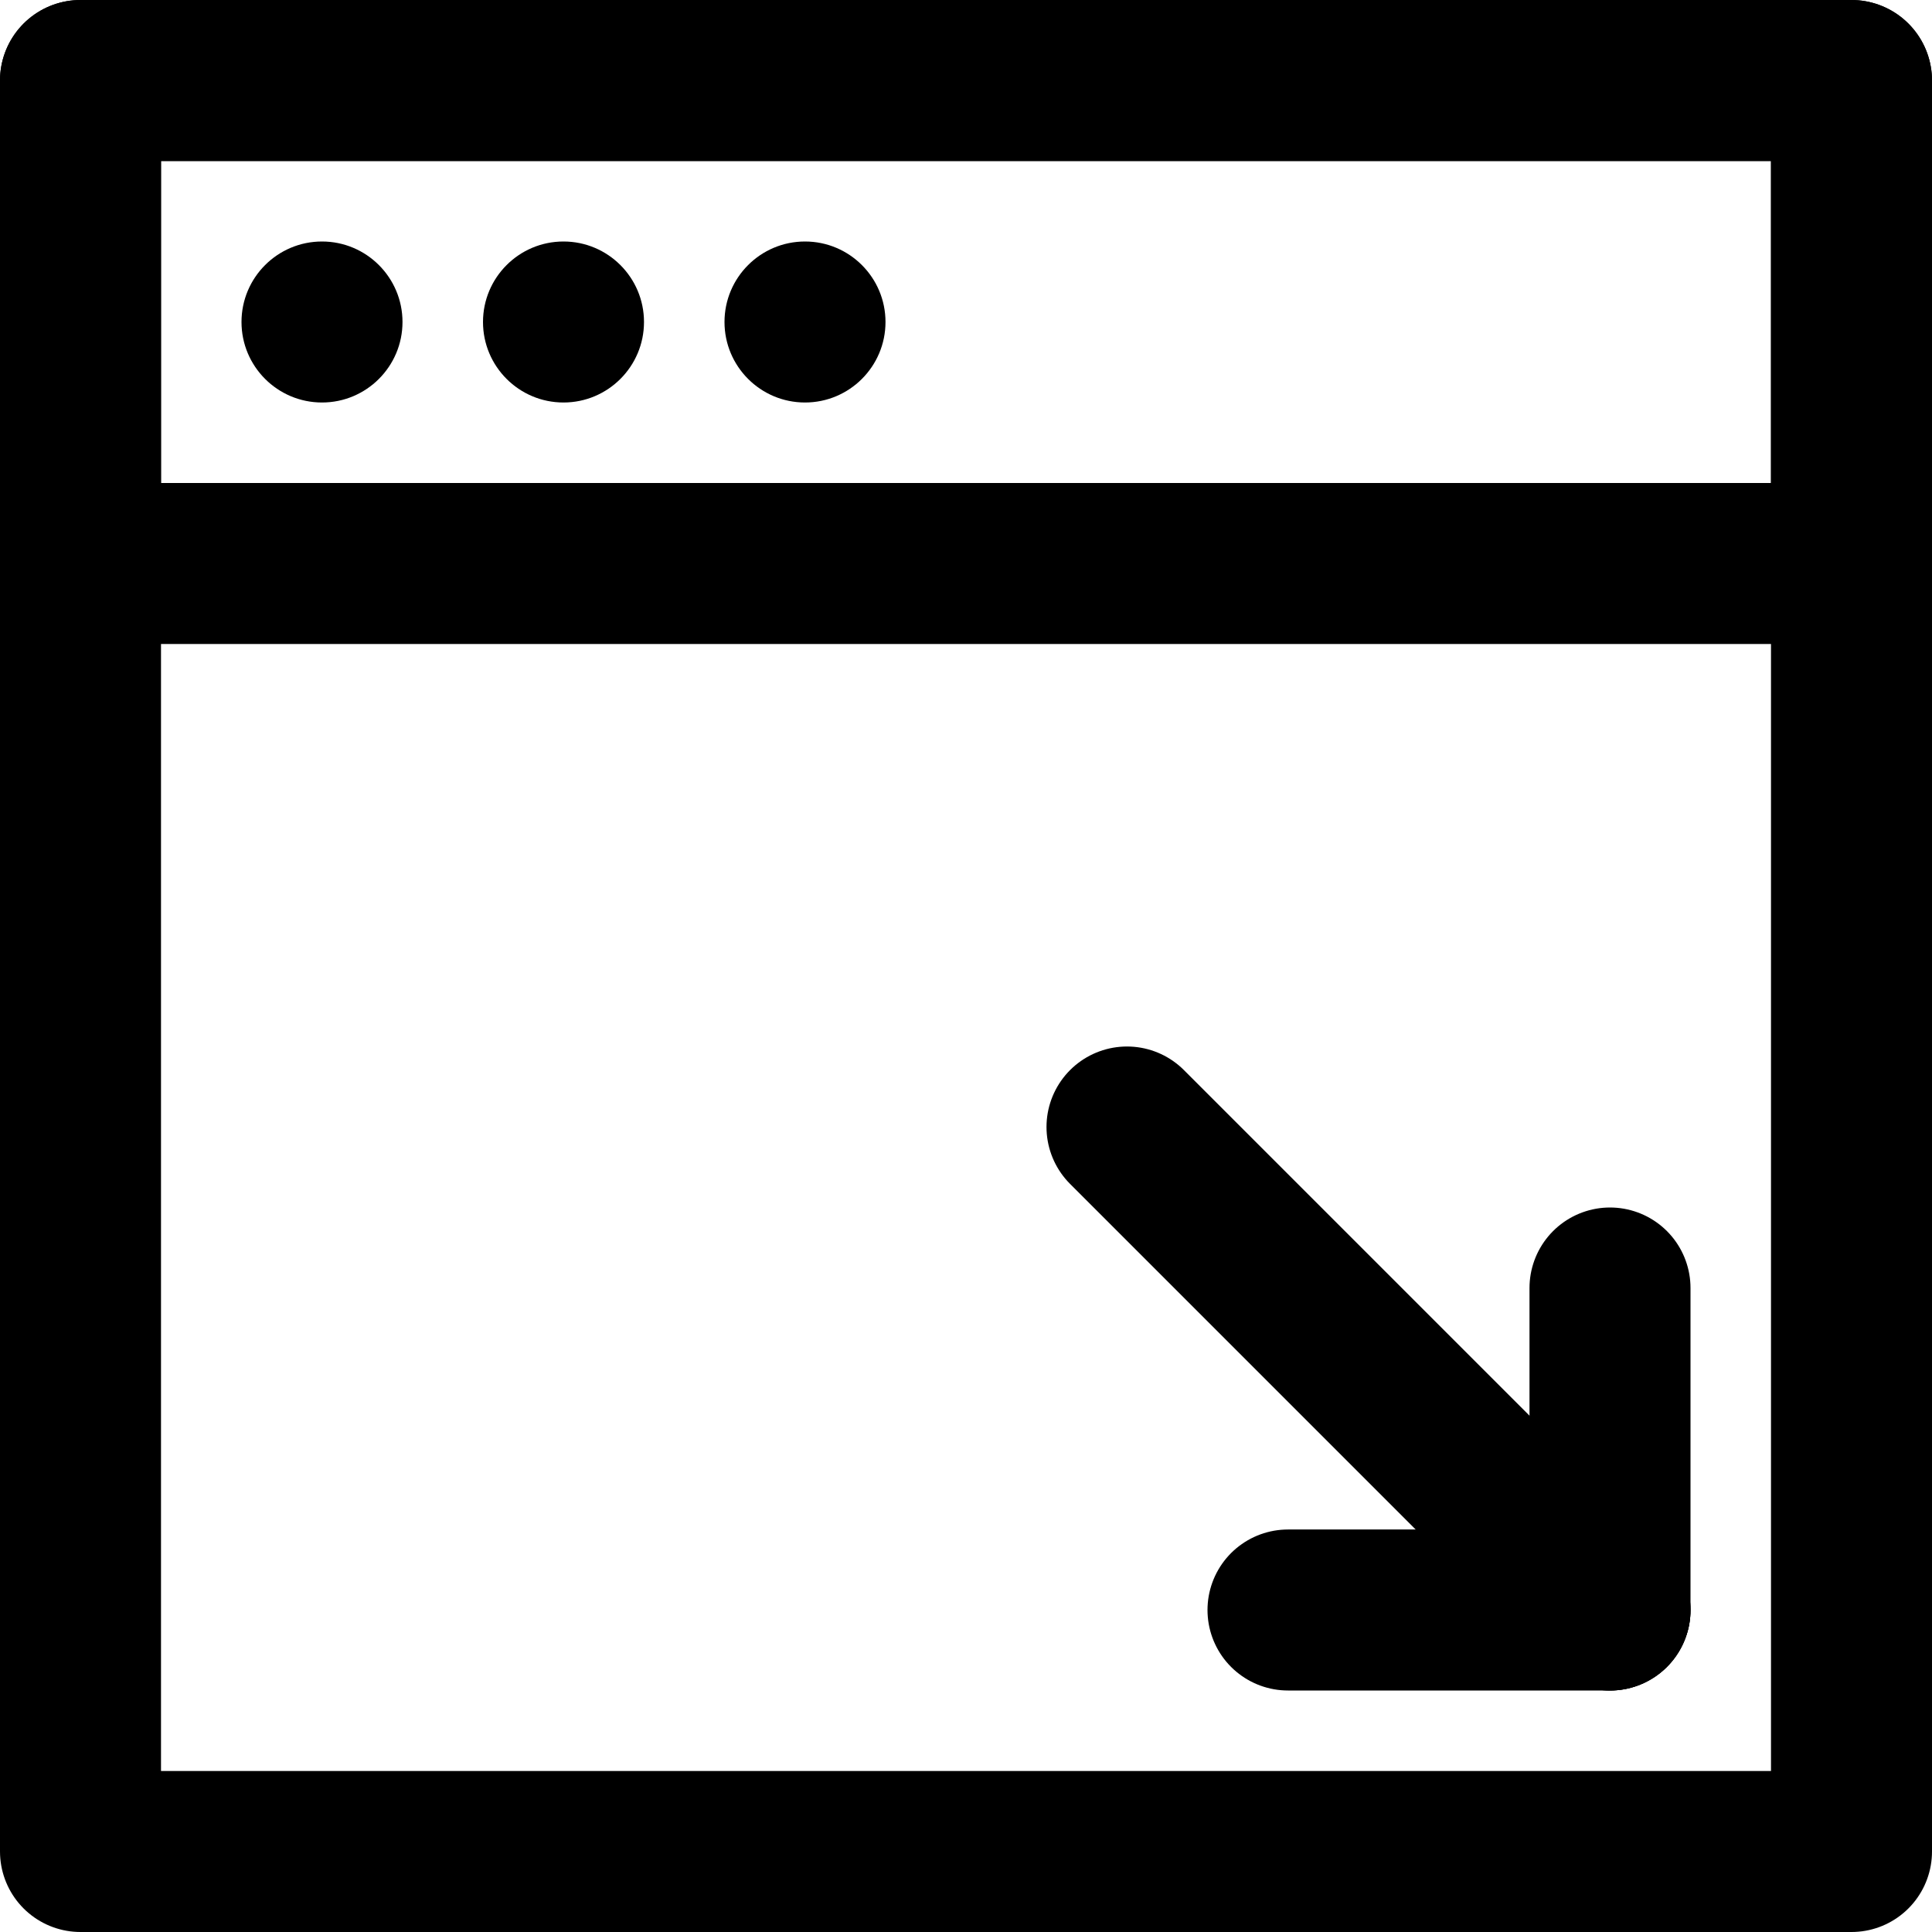 <svg xmlns="http://www.w3.org/2000/svg" xmlns:xlink="http://www.w3.org/1999/xlink" viewBox="0 0 24 24" version="1.1" x="0px" y="0px"><title>42 - Minimize to Dock (user, interface, communication)</title><desc>Created with Sketch.</desc><g stroke="none" stroke-width="1" fill="none" fill-rule="evenodd"><g transform="translate(-483, -540)"><g transform="translate(484, 541)"><polygon stroke="#000000" stroke-width="2" stroke-linecap="round" stroke-linejoin="round" points="0 6 22 6 22 0 0 0"></polygon><polygon stroke="#000000" stroke-width="2" stroke-linecap="round" stroke-linejoin="round" points="0 22 22 22 22 0 0 0"></polygon><path d="M4,3 C4,2.448 3.552,2 3,2 C2.448,2 2,2.448 2,3 C2,3.552 2.448,4 3,4 C3.552,4 4,3.552 4,3" fill="#000000"></path><path d="M7,3 C7,2.448 6.552,2 6,2 C5.448,2 5,2.448 5,3 C5,3.552 5.448,4 6,4 C6.552,4 7,3.552 7,3" fill="#000000"></path><path d="M10,3 C10,2.448 9.552,2 9,2 C8.448,2 8,2.448 8,3 C8,3.552 8.448,4 9,4 C9.552,4 10,3.552 10,3" fill="#000000"></path><path d="M13,13 L19,19" stroke="#000000" stroke-width="2" stroke-linecap="round" stroke-linejoin="round"></path><path d="M19,15 L19,19" stroke="#000000" stroke-width="2" stroke-linecap="round" stroke-linejoin="round"></path><path d="M15,19 L19,19" stroke="#000000" stroke-width="2" stroke-linecap="round" stroke-linejoin="round"></path></g></g></g></svg>